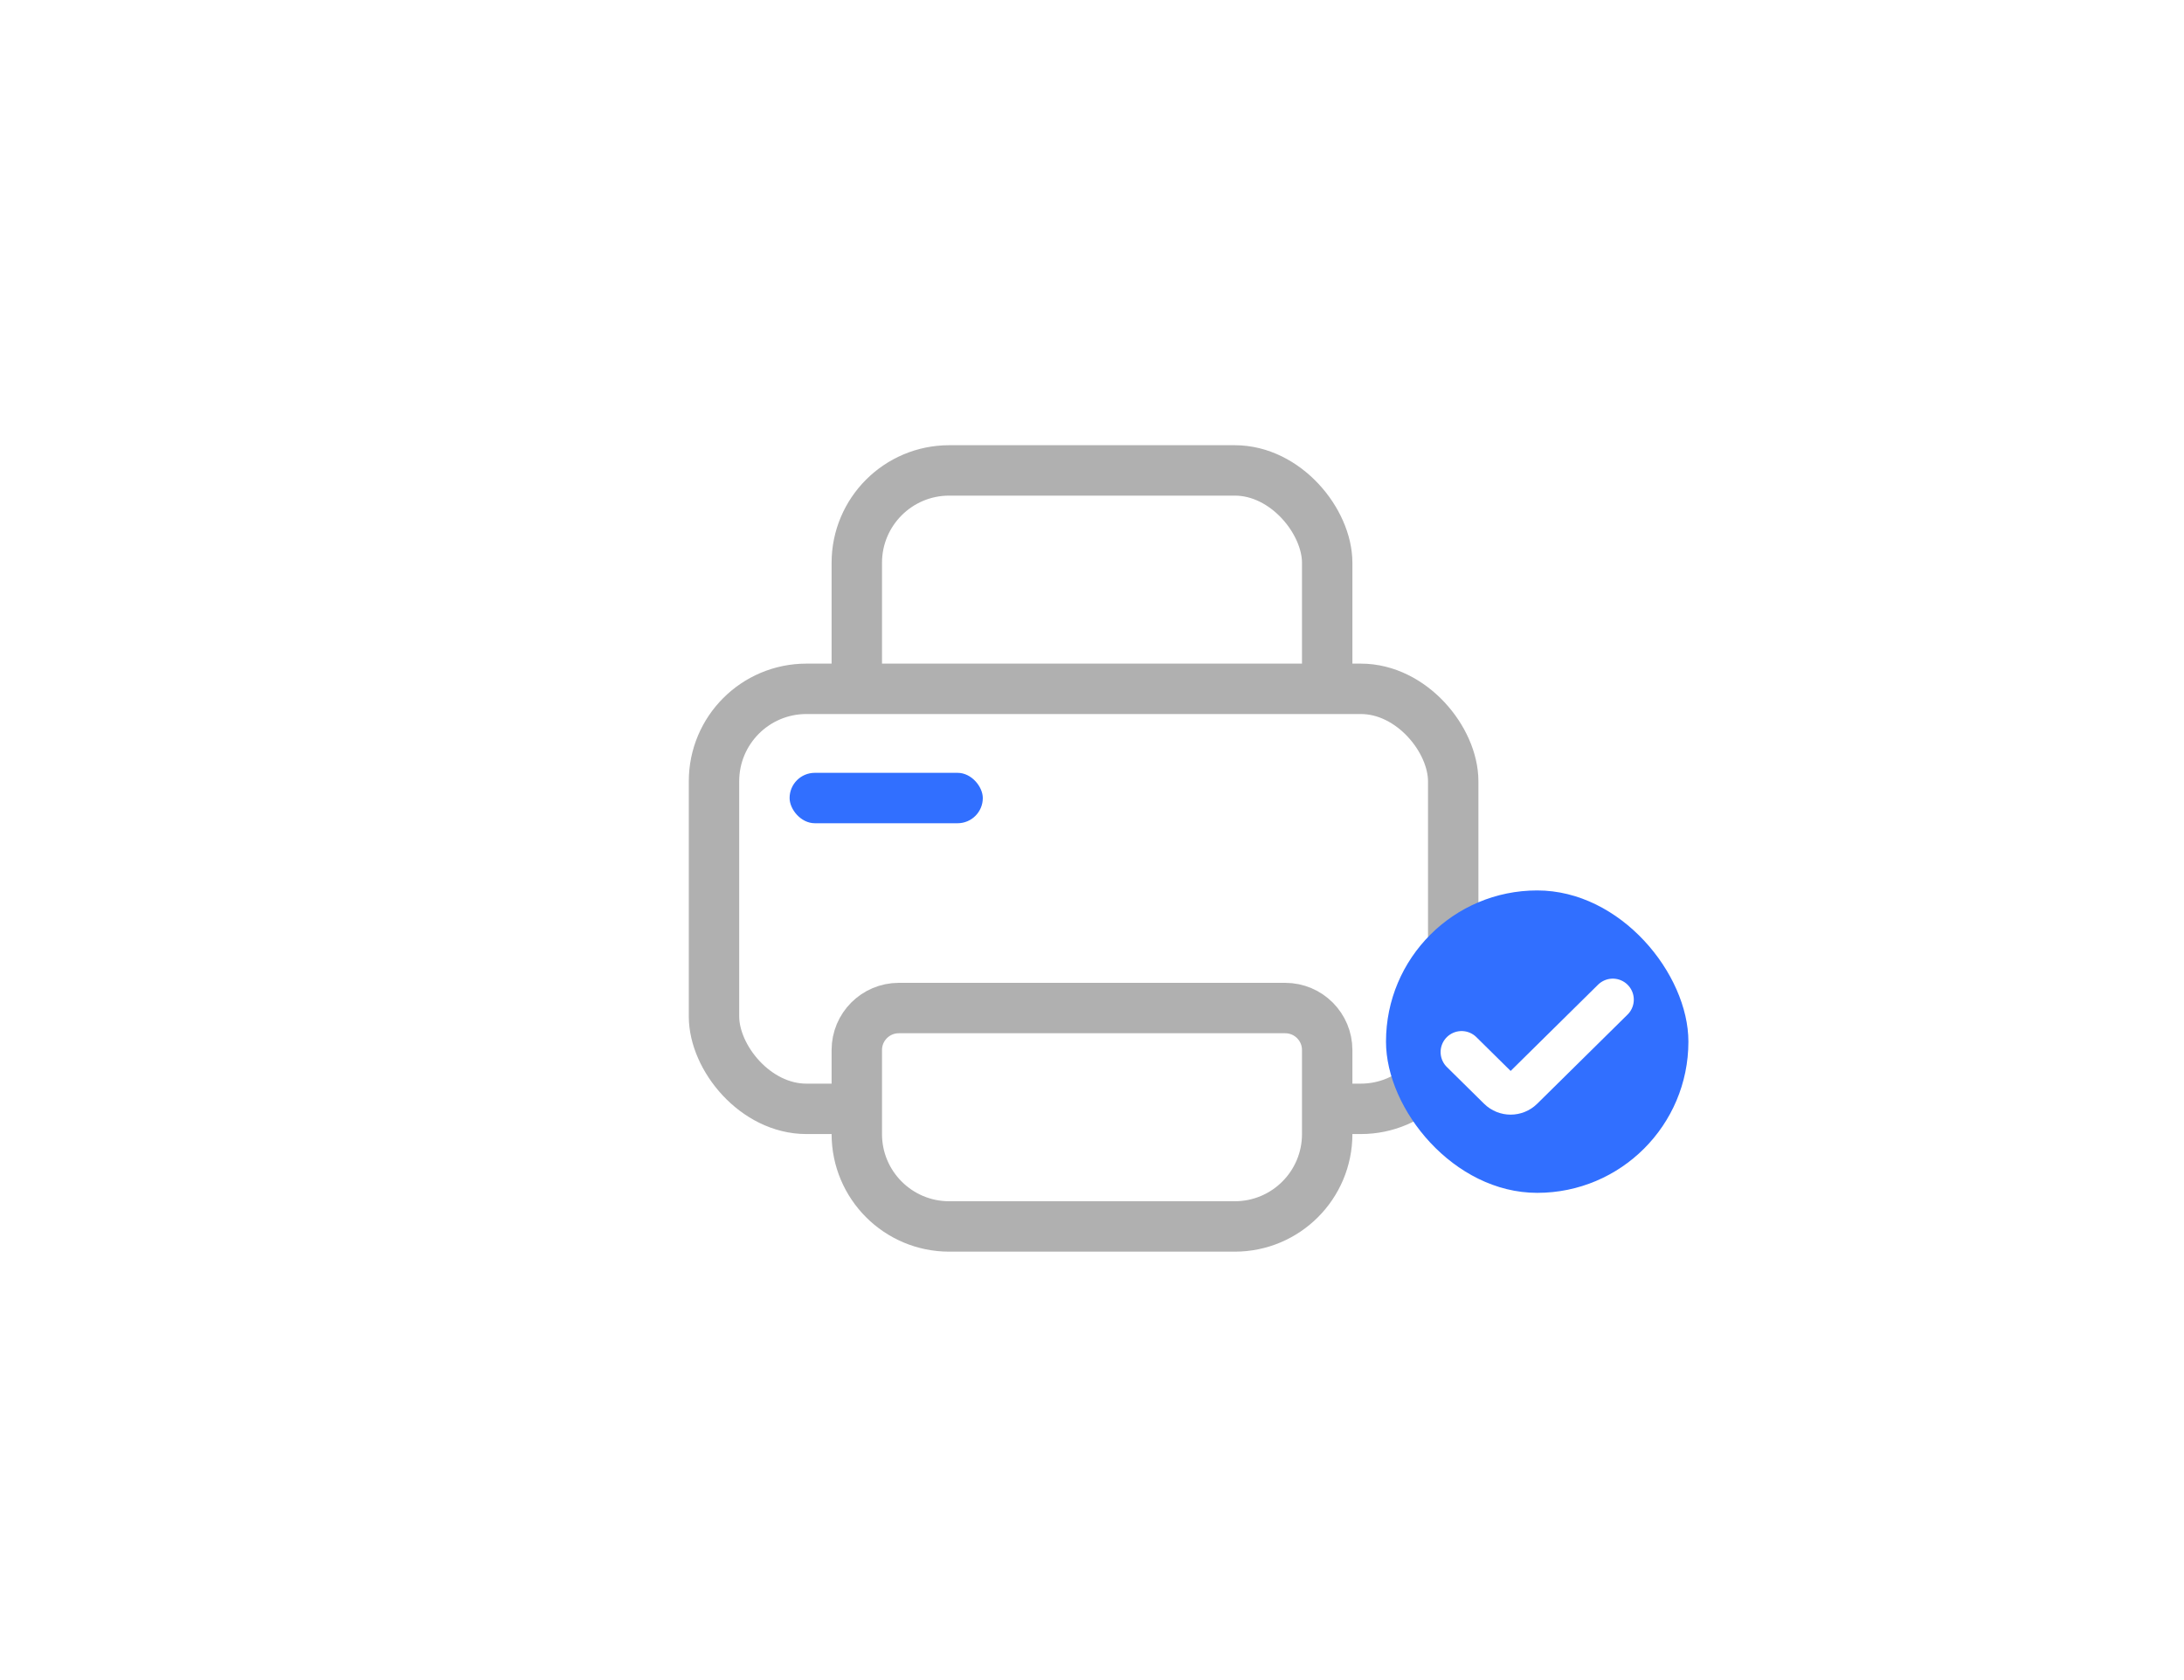 <svg width="260" height="200" viewBox="0 0 260 200" fill="none" xmlns="http://www.w3.org/2000/svg">
<rect width="260" height="200" fill="white"/>
<rect x="102" y="56" width="56" height="51" rx="11" fill="white" stroke="#B0B0B0" stroke-width="6"/>
<rect x="85" y="82" width="88" height="50" rx="11" fill="white" stroke="#B0B0B0" stroke-width="6"/>
<rect x="94" y="92" width="23" height="6" rx="3" fill="#316FFF"/>
<path d="M153 120C155.761 120 158 122.239 158 125V135C158 141.075 153.075 146 147 146H113C106.925 146 102 141.075 102 135V125C102 122.239 104.239 120 107 120H153Z" fill="white" stroke="#B0B0B0" stroke-width="6"/>
<rect x="165" y="106" width="36" height="36" rx="18" fill="#316FFF"/>
<path d="M174 125.24L178.433 129.614C179.212 130.382 180.464 130.382 181.243 129.614L192 119" stroke="white" stroke-width="5" stroke-linecap="round"/>
</svg>
